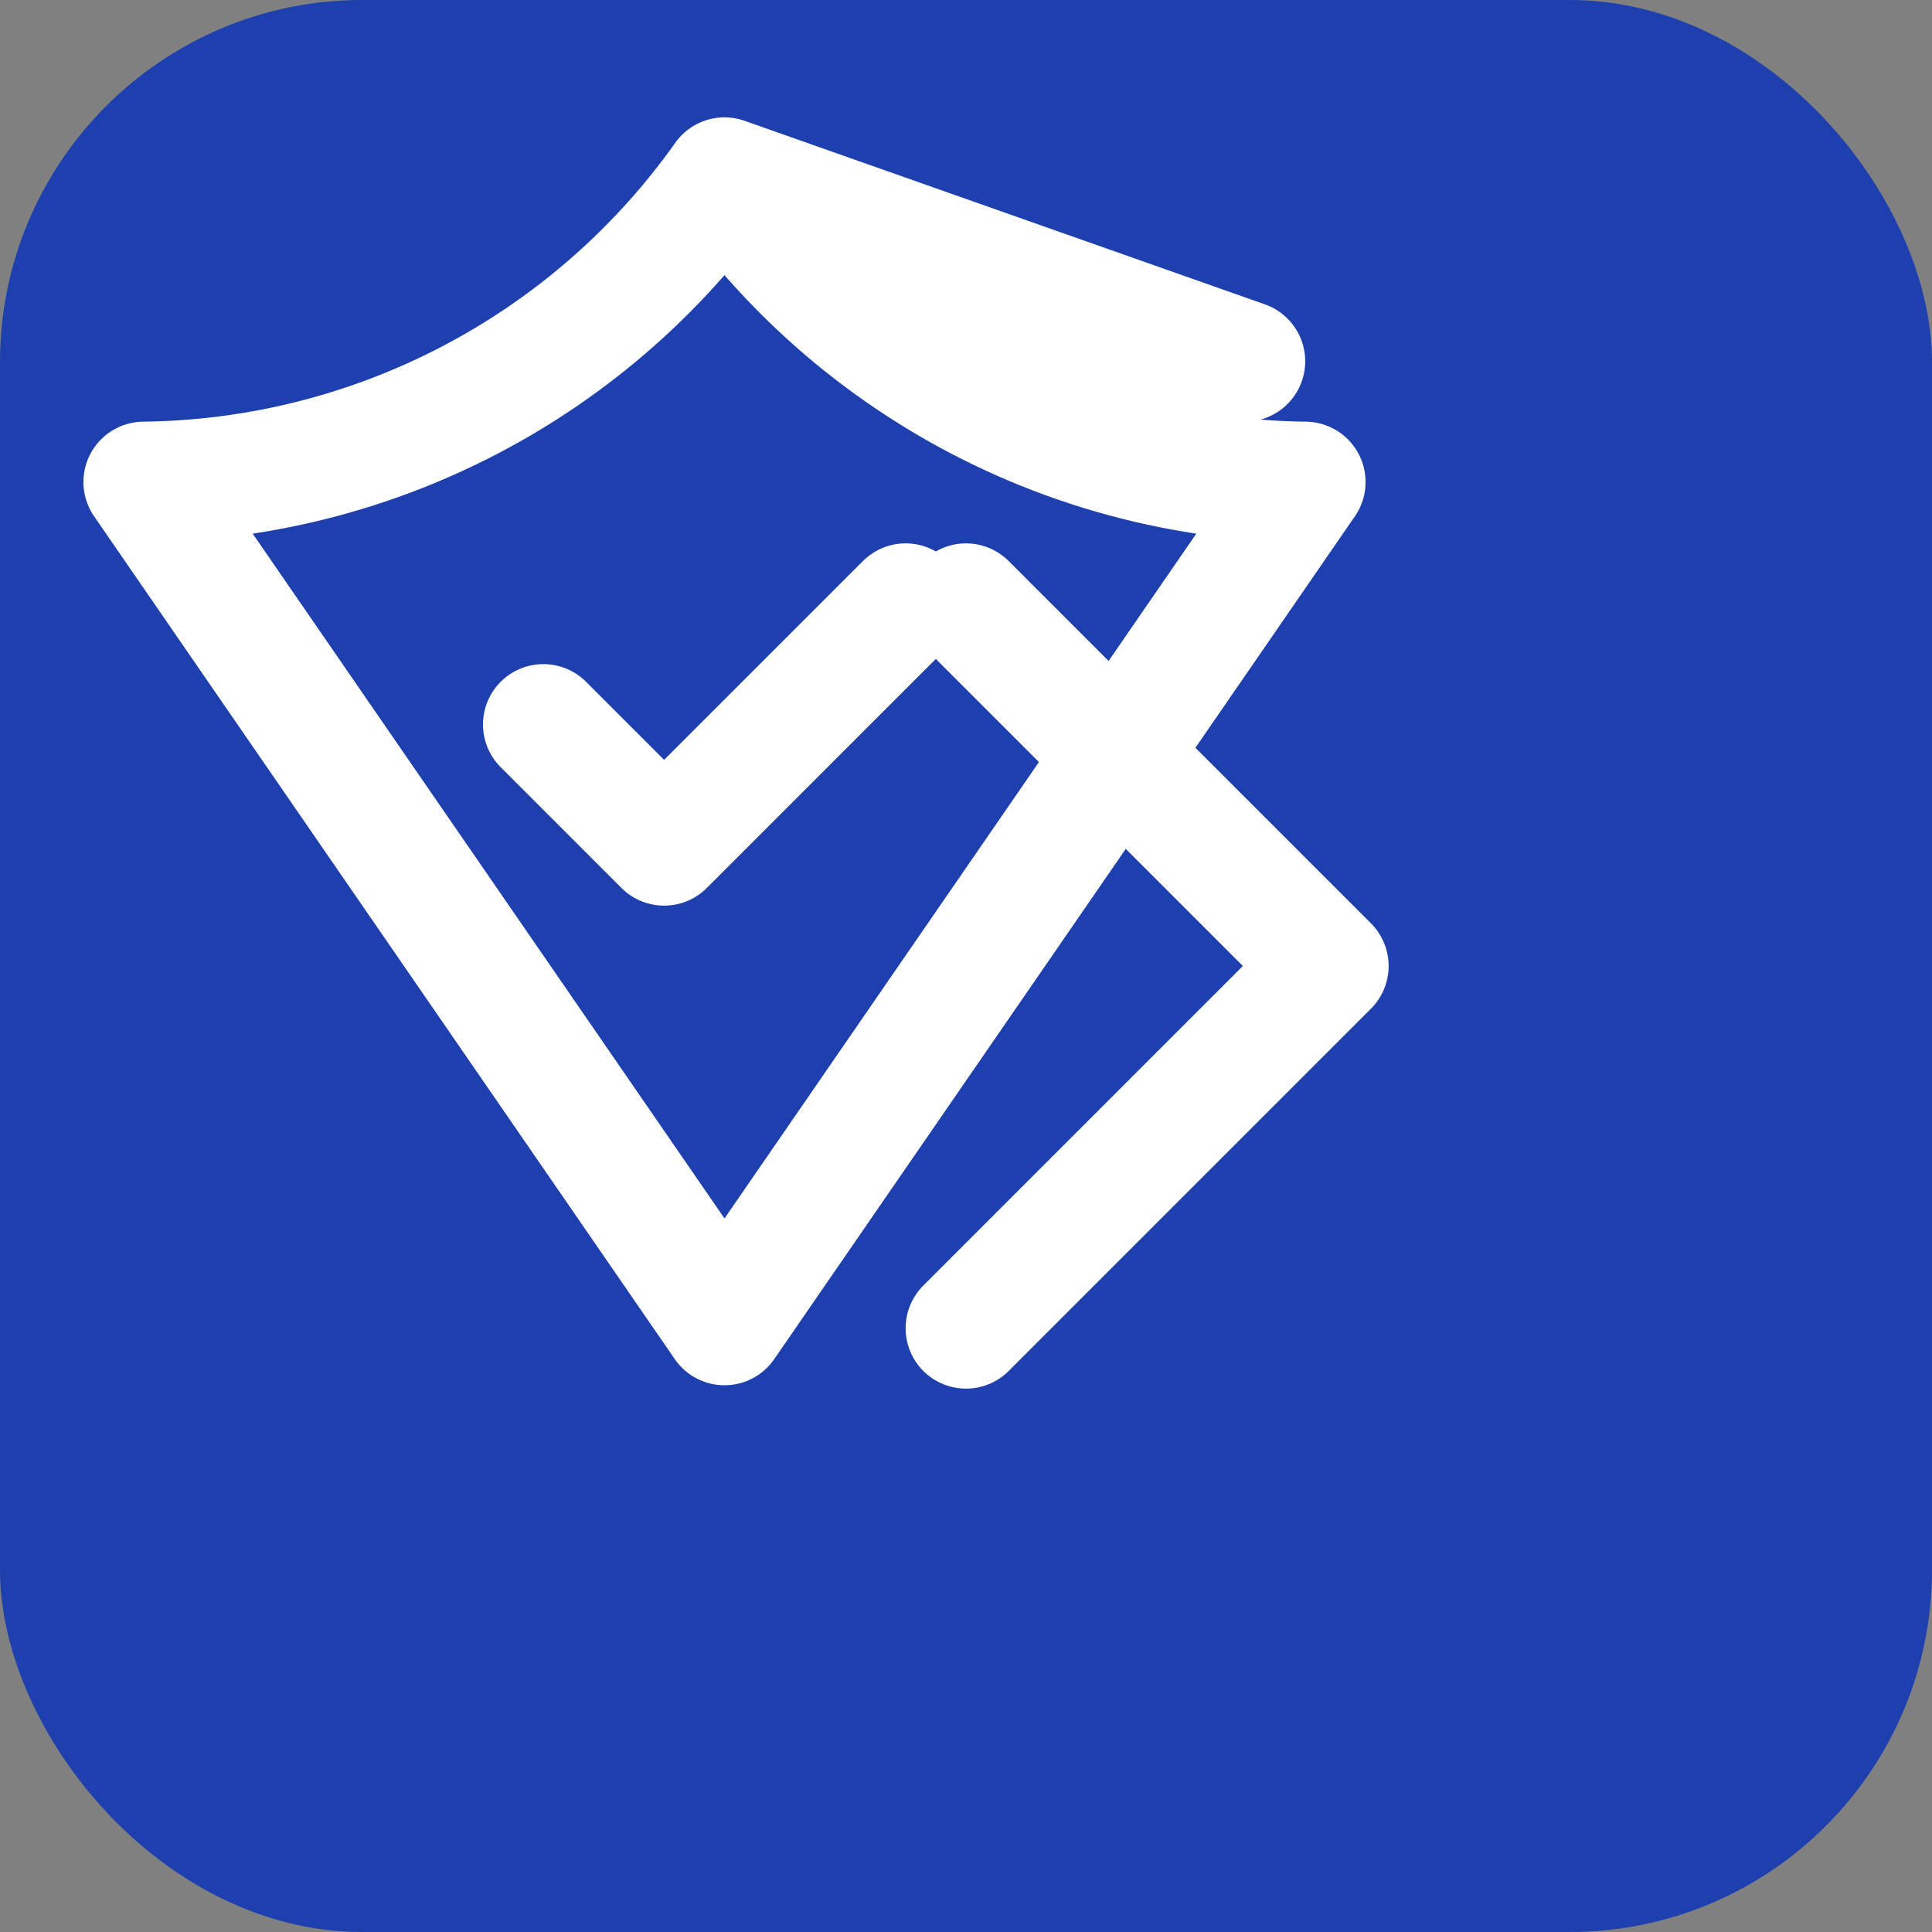 <svg xmlns="http://www.w3.org/2000/svg" width="32" height="32" viewBox="0 0 32 32" fill="none">
  <rect x="0" y="0" width="32" height="32" fill="#808080" stroke="none"/>
  <rect width="32" height="32" rx="6" fill="#1E40AF"/>
  <path d="M9 12l2 2 4-4m5.618-4.016A11.955 11.955 0 0112 2.944a11.955 11.955 0 01-9.618 5.04L12 21.944l9.618-13.96A11.955 11.955 0 0112 2.944z" 
    stroke="white" stroke-width="2" stroke-linecap="round" stroke-linejoin="round"/>
  <path d="M16 10L22 16L16 22" stroke="white" stroke-width="2" stroke-linecap="round" stroke-linejoin="round"/>
</svg>
